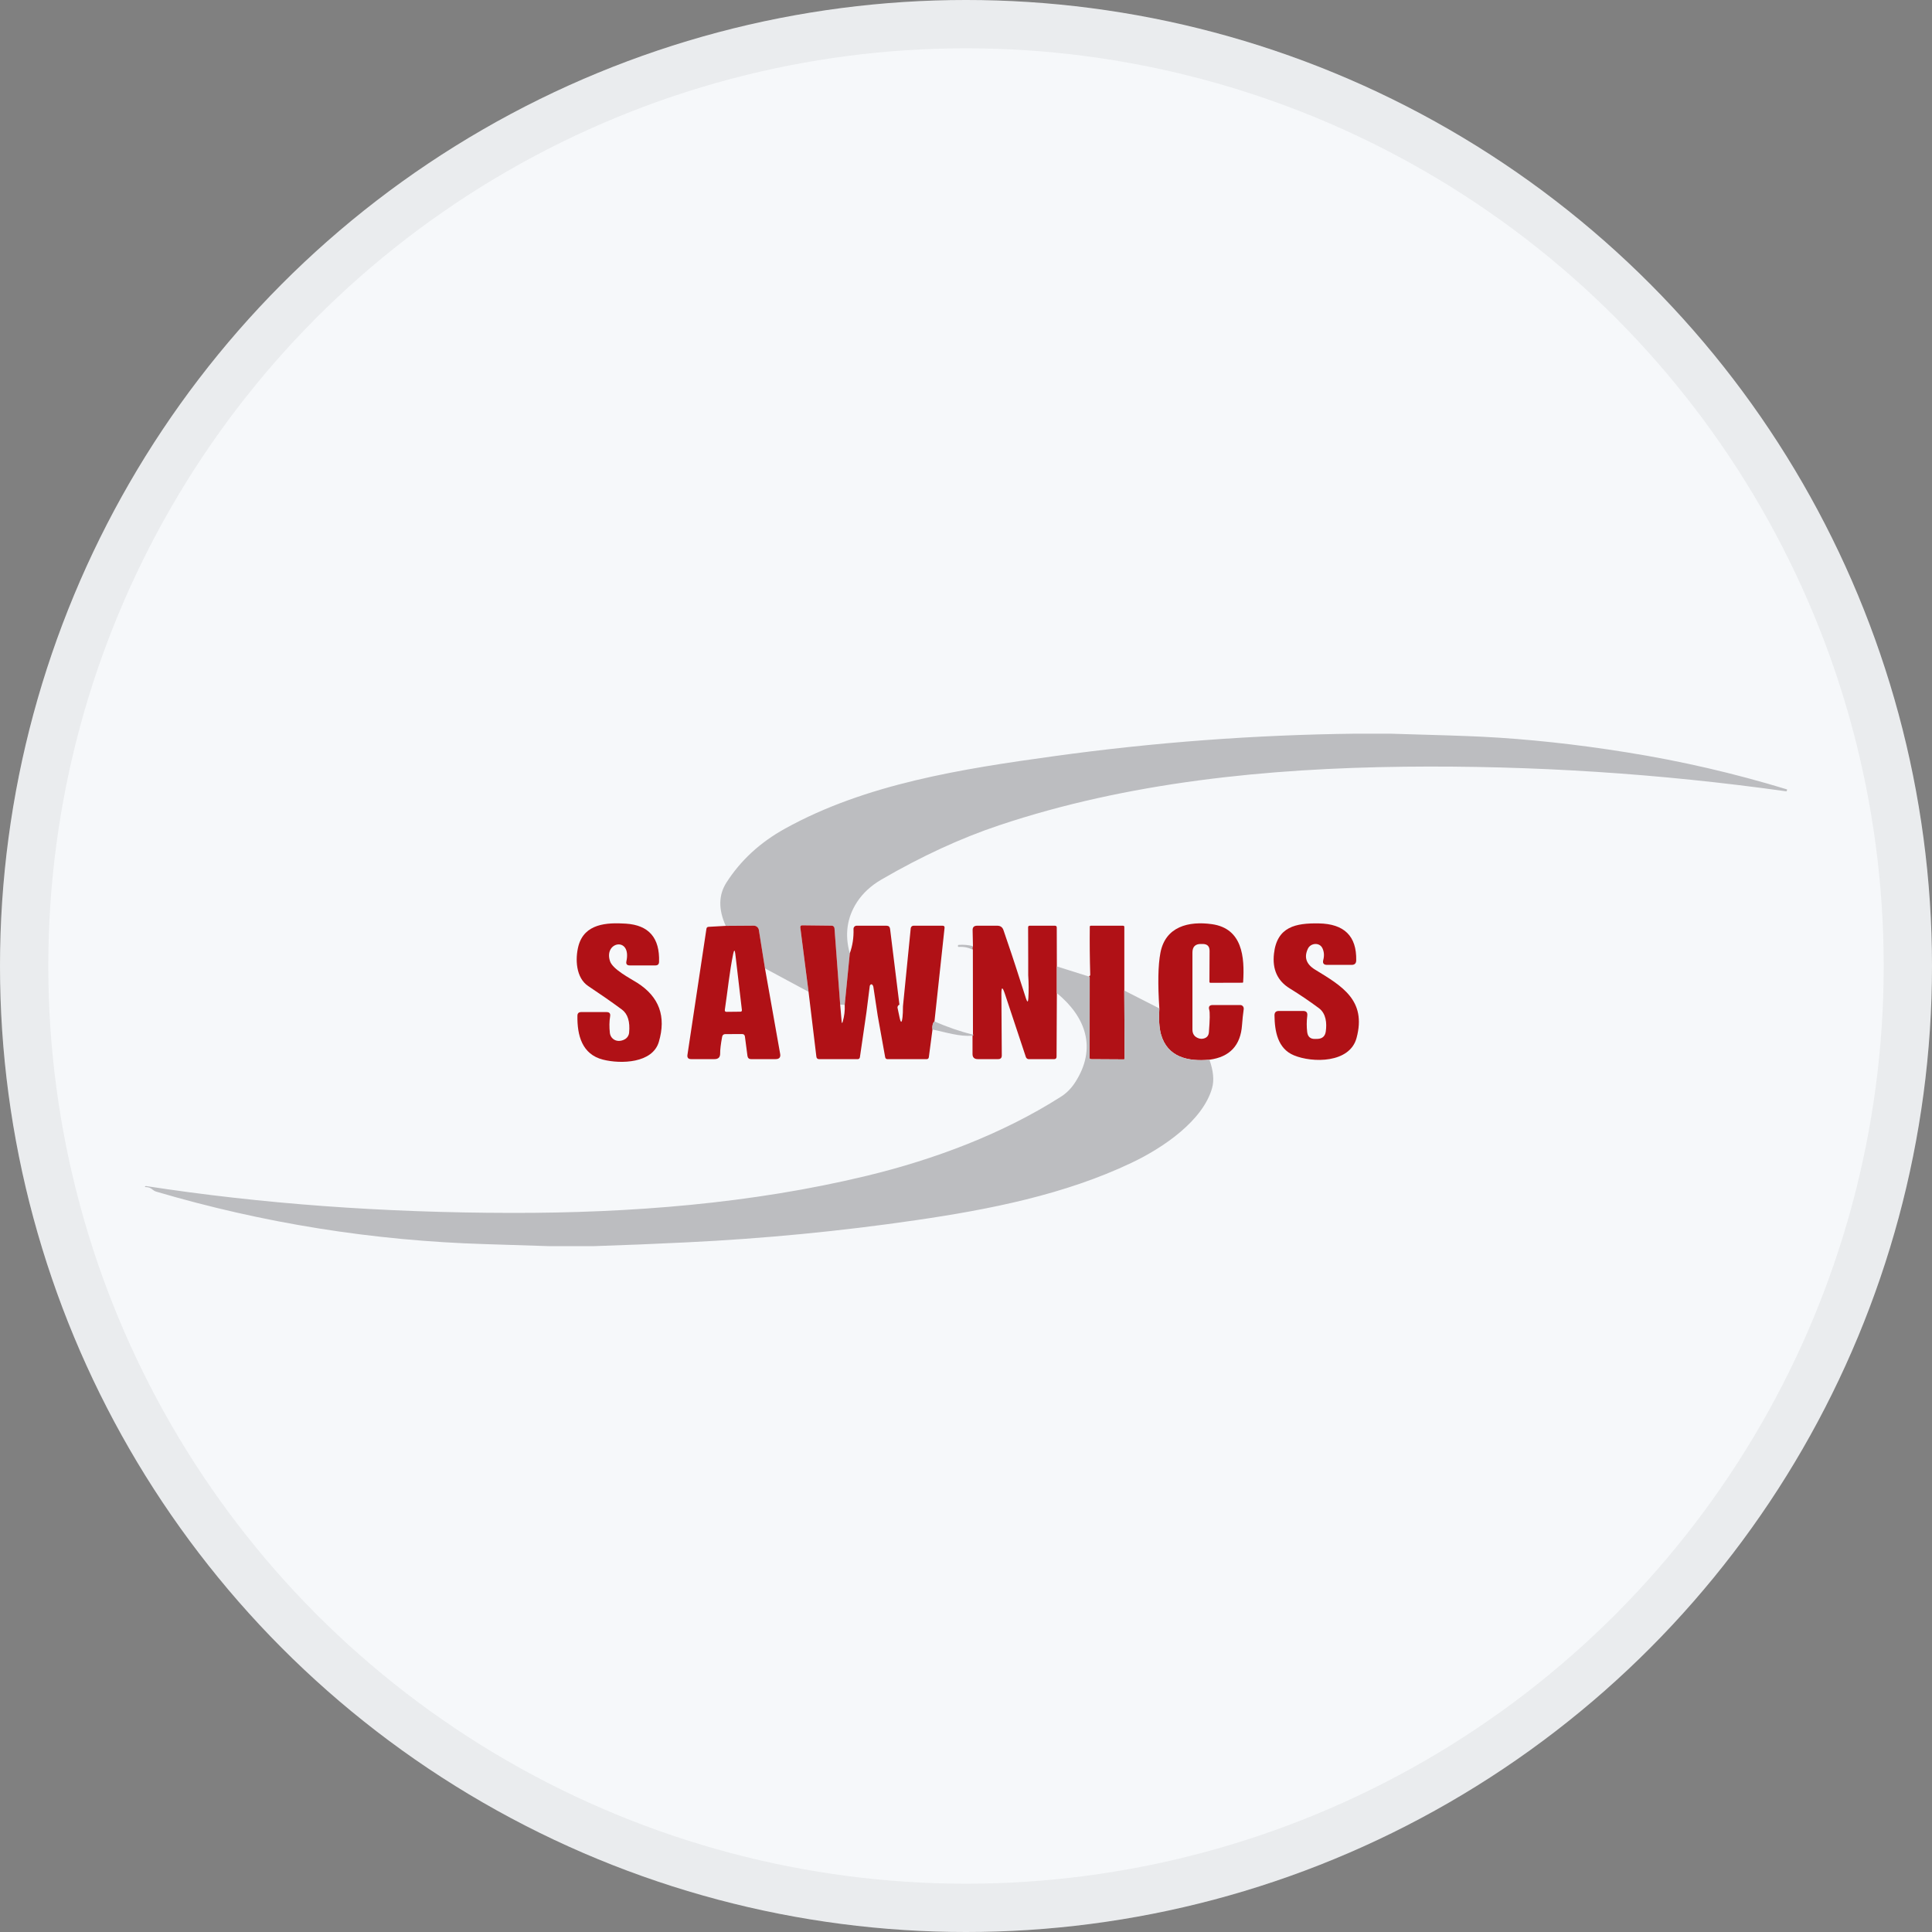 <svg width="40" height="40" viewBox="0 0 40 40" fill="none" xmlns="http://www.w3.org/2000/svg">
<rect x="0" y="0" width="40" height="40" fill="#808080" stroke="none"/>
<circle cx="20" cy="20" r="20" fill="#F6F8FA"/>
<path d="M28.065 15.19H28.779C29.742 15.216 30.377 15.238 30.686 15.253C31.633 15.301 32.628 15.408 33.67 15.575C34.797 15.754 35.905 16.01 36.996 16.343C36.999 16.344 37 16.347 36.999 16.35L36.995 16.371C36.993 16.38 36.987 16.384 36.978 16.383C34.356 16.015 31.722 15.845 29.077 15.874C26.226 15.906 23.34 16.198 20.686 17.087C19.893 17.352 19.08 17.727 18.246 18.212C18.033 18.336 17.865 18.491 17.744 18.676C17.536 18.996 17.485 19.35 17.594 19.738L17.489 20.805L17.394 20.799L17.276 19.219C17.274 19.188 17.249 19.165 17.219 19.165L16.611 19.158C16.58 19.158 16.566 19.173 16.57 19.204L16.739 20.534L15.838 20.049L15.71 19.253C15.702 19.202 15.658 19.165 15.607 19.165L15.026 19.169C14.871 18.828 14.876 18.53 15.039 18.274C15.333 17.814 15.736 17.442 16.249 17.158C17.921 16.23 19.91 15.919 21.829 15.655C23.896 15.369 25.975 15.214 28.065 15.19Z" fill="#BCBDC0"/>
<path d="M12.933 21.519C12.984 21.492 13.019 21.44 13.025 21.382C13.047 21.151 12.997 20.991 12.875 20.901C12.652 20.736 12.42 20.576 12.181 20.417C11.923 20.248 11.904 19.855 11.977 19.581C12.102 19.123 12.559 19.097 12.959 19.123C13.434 19.154 13.662 19.418 13.645 19.916C13.643 19.964 13.618 19.987 13.571 19.988H13.038C12.98 19.988 12.957 19.959 12.969 19.903C13.08 19.384 12.493 19.492 12.63 19.901C12.687 20.071 13.044 20.254 13.193 20.348C13.648 20.637 13.797 21.045 13.64 21.573C13.508 22.014 12.855 22.032 12.486 21.939C12.05 21.83 11.948 21.435 11.955 21.03C11.955 20.979 11.982 20.954 12.033 20.954H12.556C12.617 20.953 12.642 20.983 12.632 21.042C12.614 21.149 12.613 21.265 12.627 21.39C12.639 21.482 12.716 21.55 12.809 21.551C12.851 21.551 12.893 21.541 12.933 21.519Z" fill="#B01116"/>
<path d="M25.04 21.94C24.603 21.981 24.168 21.893 24.035 21.408C24 21.275 23.989 21.099 24.003 20.878C23.969 20.37 23.976 19.987 24.025 19.728C24.128 19.181 24.612 19.066 25.093 19.134C25.722 19.224 25.771 19.811 25.738 20.332C25.738 20.341 25.732 20.346 25.723 20.346L25.061 20.348C25.047 20.348 25.04 20.34 25.04 20.326L25.043 19.687C25.043 19.593 24.998 19.546 24.904 19.544H24.869C24.748 19.541 24.688 19.601 24.688 19.722V21.315C24.688 21.409 24.732 21.47 24.822 21.499C24.852 21.508 24.883 21.51 24.915 21.503C24.985 21.487 25.023 21.444 25.029 21.371C25.049 21.113 25.052 20.959 25.036 20.907C25.016 20.841 25.041 20.808 25.11 20.808H25.678C25.718 20.808 25.75 20.84 25.75 20.881C25.75 20.884 25.75 20.888 25.75 20.891C25.735 21.003 25.722 21.113 25.715 21.221C25.686 21.644 25.461 21.884 25.041 21.94H25.04Z" fill="#B01116"/>
<path d="M27.38 19.633C27.32 19.504 27.135 19.523 27.079 19.641C26.994 19.819 27.044 19.963 27.227 20.075C27.786 20.416 28.296 20.71 28.086 21.49C27.945 22.015 27.172 22.009 26.788 21.849C26.453 21.71 26.391 21.352 26.387 21.021C26.387 20.961 26.416 20.931 26.477 20.931H26.98C27.045 20.931 27.073 20.962 27.066 21.026C27.051 21.145 27.051 21.259 27.064 21.367C27.076 21.467 27.133 21.515 27.234 21.51L27.281 21.509C27.38 21.504 27.435 21.452 27.449 21.355C27.473 21.184 27.456 20.985 27.308 20.874C27.115 20.731 26.913 20.593 26.701 20.463C26.449 20.308 26.34 20.069 26.376 19.747C26.438 19.181 26.834 19.111 27.301 19.118C27.83 19.126 28.089 19.38 28.079 19.882C28.079 19.946 28.046 19.977 27.983 19.977H27.477C27.405 19.977 27.379 19.943 27.397 19.875C27.42 19.788 27.415 19.708 27.38 19.633Z" fill="#B01116"/>
<path d="M15.026 19.169L15.607 19.165C15.658 19.165 15.702 19.202 15.711 19.252L15.838 20.049L16.152 21.817C16.166 21.89 16.134 21.928 16.059 21.928H15.553C15.507 21.929 15.481 21.905 15.475 21.86L15.423 21.462C15.419 21.426 15.398 21.408 15.362 21.409L15.018 21.41C14.98 21.41 14.958 21.429 14.951 21.466C14.922 21.621 14.909 21.736 14.91 21.811C14.911 21.889 14.872 21.928 14.794 21.928H14.309C14.25 21.928 14.224 21.898 14.233 21.839L14.626 19.229C14.63 19.203 14.645 19.19 14.671 19.189L15.026 19.169ZM15.18 19.748C15.105 20.111 15.066 20.51 15.007 20.906C15.003 20.935 15.014 20.949 15.042 20.949L15.328 20.946C15.352 20.946 15.362 20.934 15.36 20.91L15.224 19.751C15.213 19.66 15.199 19.66 15.18 19.748Z" fill="#B01116"/>
<path d="M17.395 20.799L17.426 21.153C17.429 21.189 17.436 21.19 17.447 21.155C17.481 21.039 17.495 20.922 17.489 20.805L17.594 19.738C17.652 19.578 17.677 19.409 17.671 19.233C17.67 19.197 17.698 19.167 17.734 19.166C17.734 19.166 17.735 19.166 17.735 19.166H18.354C18.398 19.166 18.422 19.188 18.428 19.231L18.622 20.801C18.607 20.806 18.596 20.816 18.589 20.829C18.582 20.843 18.579 20.858 18.584 20.873C18.598 20.936 18.611 20.997 18.623 21.058C18.65 21.188 18.671 21.187 18.686 21.055C18.691 21.011 18.695 20.936 18.695 20.833L18.856 19.217C18.86 19.188 18.884 19.166 18.912 19.166H19.515C19.546 19.166 19.559 19.181 19.556 19.211L19.347 21.149C19.311 21.181 19.298 21.237 19.306 21.315L19.231 21.886C19.227 21.915 19.211 21.929 19.182 21.929H18.376C18.347 21.928 18.331 21.914 18.326 21.886L18.172 21.029L18.082 20.431C18.079 20.415 18.072 20.401 18.061 20.389C18.052 20.379 18.042 20.376 18.031 20.382C18.017 20.389 18.009 20.402 18.007 20.418L17.939 20.958L17.804 21.885C17.8 21.914 17.783 21.929 17.754 21.929H16.961C16.925 21.928 16.906 21.911 16.902 21.876L16.74 20.534L16.57 19.204C16.566 19.173 16.581 19.157 16.611 19.158L17.22 19.165C17.25 19.165 17.274 19.188 17.277 19.219L17.395 20.799Z" fill="#B01116"/>
<path d="M20.95 19.771L21.037 20.036L21.242 20.673C21.27 20.757 21.285 20.754 21.291 20.667C21.3 20.519 21.299 20.359 21.288 20.187V19.86L21.286 19.2C21.286 19.177 21.297 19.166 21.319 19.166H21.841C21.866 19.166 21.879 19.179 21.879 19.204L21.881 20.009V20.561L21.875 21.876C21.875 21.912 21.857 21.929 21.822 21.929H21.299C21.273 21.928 21.249 21.911 21.24 21.886L20.804 20.573C20.755 20.426 20.732 20.429 20.733 20.584L20.741 21.853C20.741 21.903 20.716 21.928 20.665 21.928H20.244C20.171 21.928 20.134 21.892 20.135 21.819V21.442C20.149 21.443 20.152 21.433 20.144 21.411L20.142 19.666C20.127 19.64 20.128 19.615 20.144 19.589L20.137 19.259C20.135 19.198 20.165 19.167 20.227 19.166H20.648C20.712 19.166 20.755 19.196 20.776 19.258L20.95 19.771Z" fill="#B01116"/>
<path d="M23.277 20.508L23.284 21.914C23.284 21.927 23.277 21.934 23.264 21.934L22.582 21.93C22.57 21.93 22.56 21.919 22.56 21.907C22.56 21.351 22.561 20.794 22.561 20.234C22.561 20.23 22.559 20.226 22.556 20.224C22.546 20.214 22.54 20.212 22.539 20.216C22.561 20.208 22.573 20.197 22.572 20.184C22.562 19.841 22.559 19.51 22.563 19.187C22.563 19.173 22.571 19.166 22.585 19.166H23.25C23.269 19.166 23.278 19.175 23.278 19.194V20.508H23.277Z" fill="#B01116"/>
<path d="M20.145 19.589C20.128 19.615 20.127 19.64 20.142 19.665C20.052 19.618 19.955 19.597 19.853 19.605C19.84 19.605 19.833 19.599 19.832 19.586C19.832 19.571 19.838 19.563 19.851 19.563C19.95 19.555 20.048 19.564 20.145 19.589Z" fill="#BCBDC0"/>
<path d="M21.881 20.009L22.539 20.216C22.54 20.212 22.546 20.214 22.556 20.224C22.559 20.226 22.561 20.23 22.561 20.234C22.561 20.794 22.561 21.351 22.56 21.907C22.56 21.919 22.57 21.93 22.583 21.93L23.264 21.934C23.277 21.934 23.284 21.927 23.284 21.914L23.277 20.508L24.003 20.878C23.989 21.099 24 21.276 24.035 21.408C24.168 21.893 24.603 21.981 25.04 21.941C25.122 22.17 25.14 22.366 25.095 22.527C24.905 23.201 24.09 23.76 23.429 24.074C22.044 24.733 20.486 25.041 18.961 25.263C17.407 25.49 15.83 25.643 14.229 25.721C13.577 25.753 12.924 25.78 12.271 25.801H11.391C10.941 25.786 10.492 25.772 10.043 25.758C7.725 25.688 5.455 25.326 3.232 24.671C3.206 24.663 3.183 24.65 3.162 24.632C3.118 24.593 3.067 24.575 3.009 24.577C3 24.577 2.997 24.573 3.003 24.565C3.008 24.558 3.015 24.555 3.023 24.556C5.405 24.923 7.925 25.108 10.584 25.112C13.062 25.116 15.564 24.918 17.936 24.346C19.348 24.006 20.766 23.471 21.964 22.707C22.08 22.634 22.178 22.535 22.258 22.412C22.719 21.701 22.477 21.05 21.881 20.561V20.009H21.881Z" fill="#BCBDC0"/>
<path d="M19.347 21.148C19.604 21.26 19.865 21.351 20.131 21.419C20.135 21.42 20.138 21.419 20.141 21.415C20.141 21.414 20.143 21.412 20.144 21.41C20.152 21.433 20.15 21.443 20.136 21.442C19.867 21.468 19.575 21.369 19.306 21.315C19.298 21.236 19.311 21.181 19.347 21.148Z" fill="#BCBDC0"/>
<circle cx="20" cy="20" r="19.5" stroke="black" stroke-opacity="0.05"/>
</svg>
